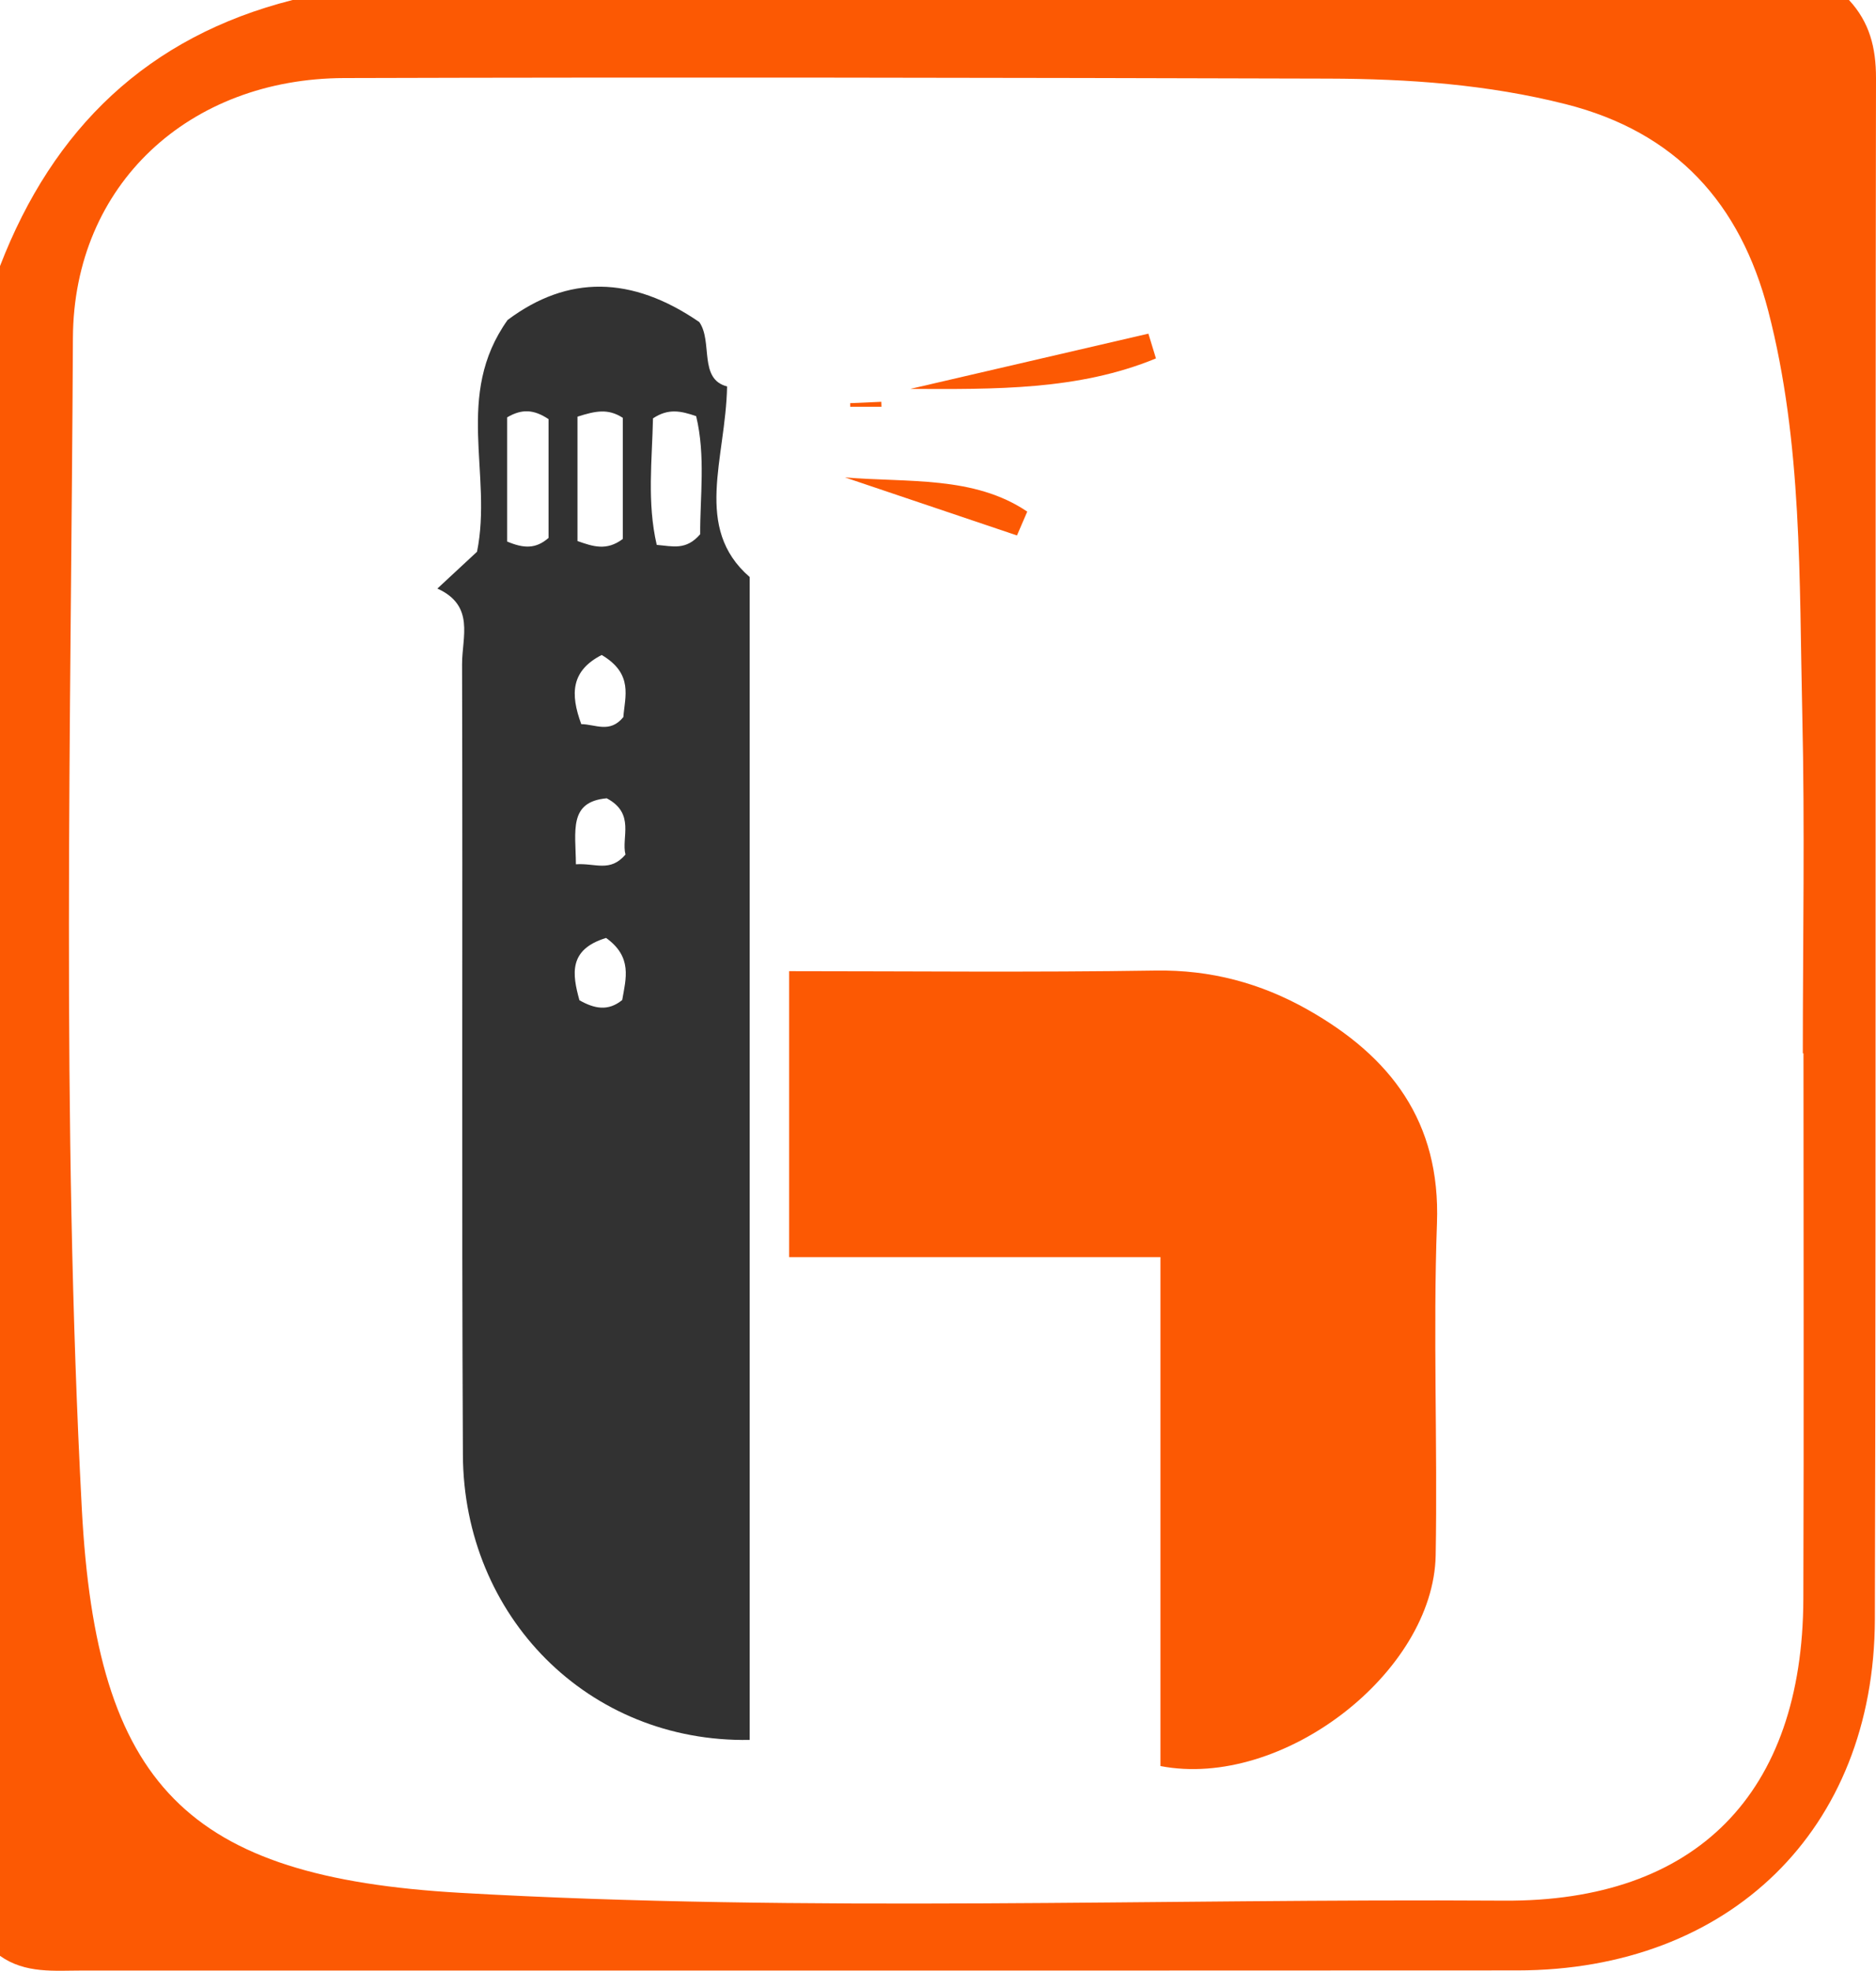<?xml version="1.0" encoding="UTF-8"?>
<svg id="Layer_1" data-name="Layer 1" xmlns="http://www.w3.org/2000/svg" viewBox="0 0 141.031 148.121">
  <defs>
    <style>
      .cls-1 {
        fill: #323232;
      }

      .cls-2 {
        fill: #fc5903;
      }
    </style>
  </defs>
  <path class="cls-2" d="m139,0c1.541,1.663,2.035,3.573,2.031,5.879-.067,38.607.018,77.214-.085,115.821-.042,15.829-10.942,26.387-26.878,26.395-35.944.018-71.889.006-107.833.009-2.146,0-4.33.246-6.235-1.104V20C3.989,9.654,11.109,2.753,22,0h117Zm-3.42,79.17c-.017,0-.033,0-.05,0,0-8.5.158-17.003-.041-25.499-.238-10.143.022-20.351-2.558-30.301-2.096-8.083-6.927-13.44-15.222-15.54-5.873-1.487-11.838-1.905-17.837-1.922-24.666-.067-49.333-.113-73.998-.041-11.636.034-20.336,7.985-20.392,19.526-.143,29.328-.879,58.675.667,87.981,1.1,20.853,7.893,27.71,28.441,28.889,26.138,1.499,52.317.422,78.477.589,14.463.092,22.453-8.061,22.502-22.683.046-13.666.01-27.333.01-40.999Z"/>
  <path class="cls-1" d="m56.356,130.771c-12.135.218-21.497-9.281-21.557-21.422-.099-19.81-.007-39.621-.062-59.431-.006-2.031.985-4.397-1.856-5.682,1.33-1.235,2.265-2.104,2.98-2.767,1.184-5.853-1.743-11.753,2.3-17.419q6.789-5.082,14.409.156c1.03,1.465-.071,4.29,2.09,4.838-.105,5.459-2.567,10.627,1.698,14.325v87.402Zm-12.943-99.456v9.349c1.172.413,2.185.762,3.408-.157v-9.102c-1.117-.727-2.065-.516-3.408-.089Zm9.225,8.835c-.019-2.78.419-5.873-.304-8.873-1.137-.386-2.076-.61-3.245.167-.062,3.086-.46,6.321.282,9.509,1.196.098,2.204.436,3.267-.803Zm-14.515-8.781v9.331c1.25.529,2.16.567,3.116-.272v-8.926c-1.106-.734-2.001-.79-3.116-.132Zm7.11,17.858c-2.293,1.182-2.38,2.905-1.535,5.199,1.055.005,2.148.716,3.163-.53.113-1.532.778-3.247-1.629-4.669Zm-1.938,15.732c1.461-.105,2.561.629,3.726-.731-.33-1.276.759-3.082-1.41-4.229-2.88.261-2.337,2.444-2.316,4.959Zm2.27,5.536c-2.83.863-2.554,2.705-2.005,4.684,1.134.641,2.158.844,3.216-.018.278-1.611.785-3.23-1.211-4.666Z"/>
  <path class="cls-2" d="m87.238,132.736v-38.254h-27.915v-21.491c9.066,0,18.305.1,27.541-.046,4.144-.065,7.911.945,11.438,2.937,6.221,3.514,10.001,8.4,9.724,16.058-.3,8.308.051,16.637-.097,24.952-.157,8.804-11.522,17.613-20.691,15.843Z"/>
  <path class="cls-2" d="m86.9,26.939c-5.822,2.405-12.144,2.318-18.468,2.292,5.967-1.385,11.933-2.769,17.9-4.154.189.62.379,1.241.568,1.861Z"/>
  <path class="cls-2" d="m76.452,40.244c-4.31-1.454-8.621-2.908-12.931-4.362,4.712.399,9.693-.141,13.704,2.571-.258.597-.515,1.194-.773,1.791Z"/>
  <path class="cls-2" d="m63.913,30.302c.78-.034,1.561-.069,2.341-.103.004.124.008.248.012.373h-2.349l-.004-.269Z"/>
</svg>